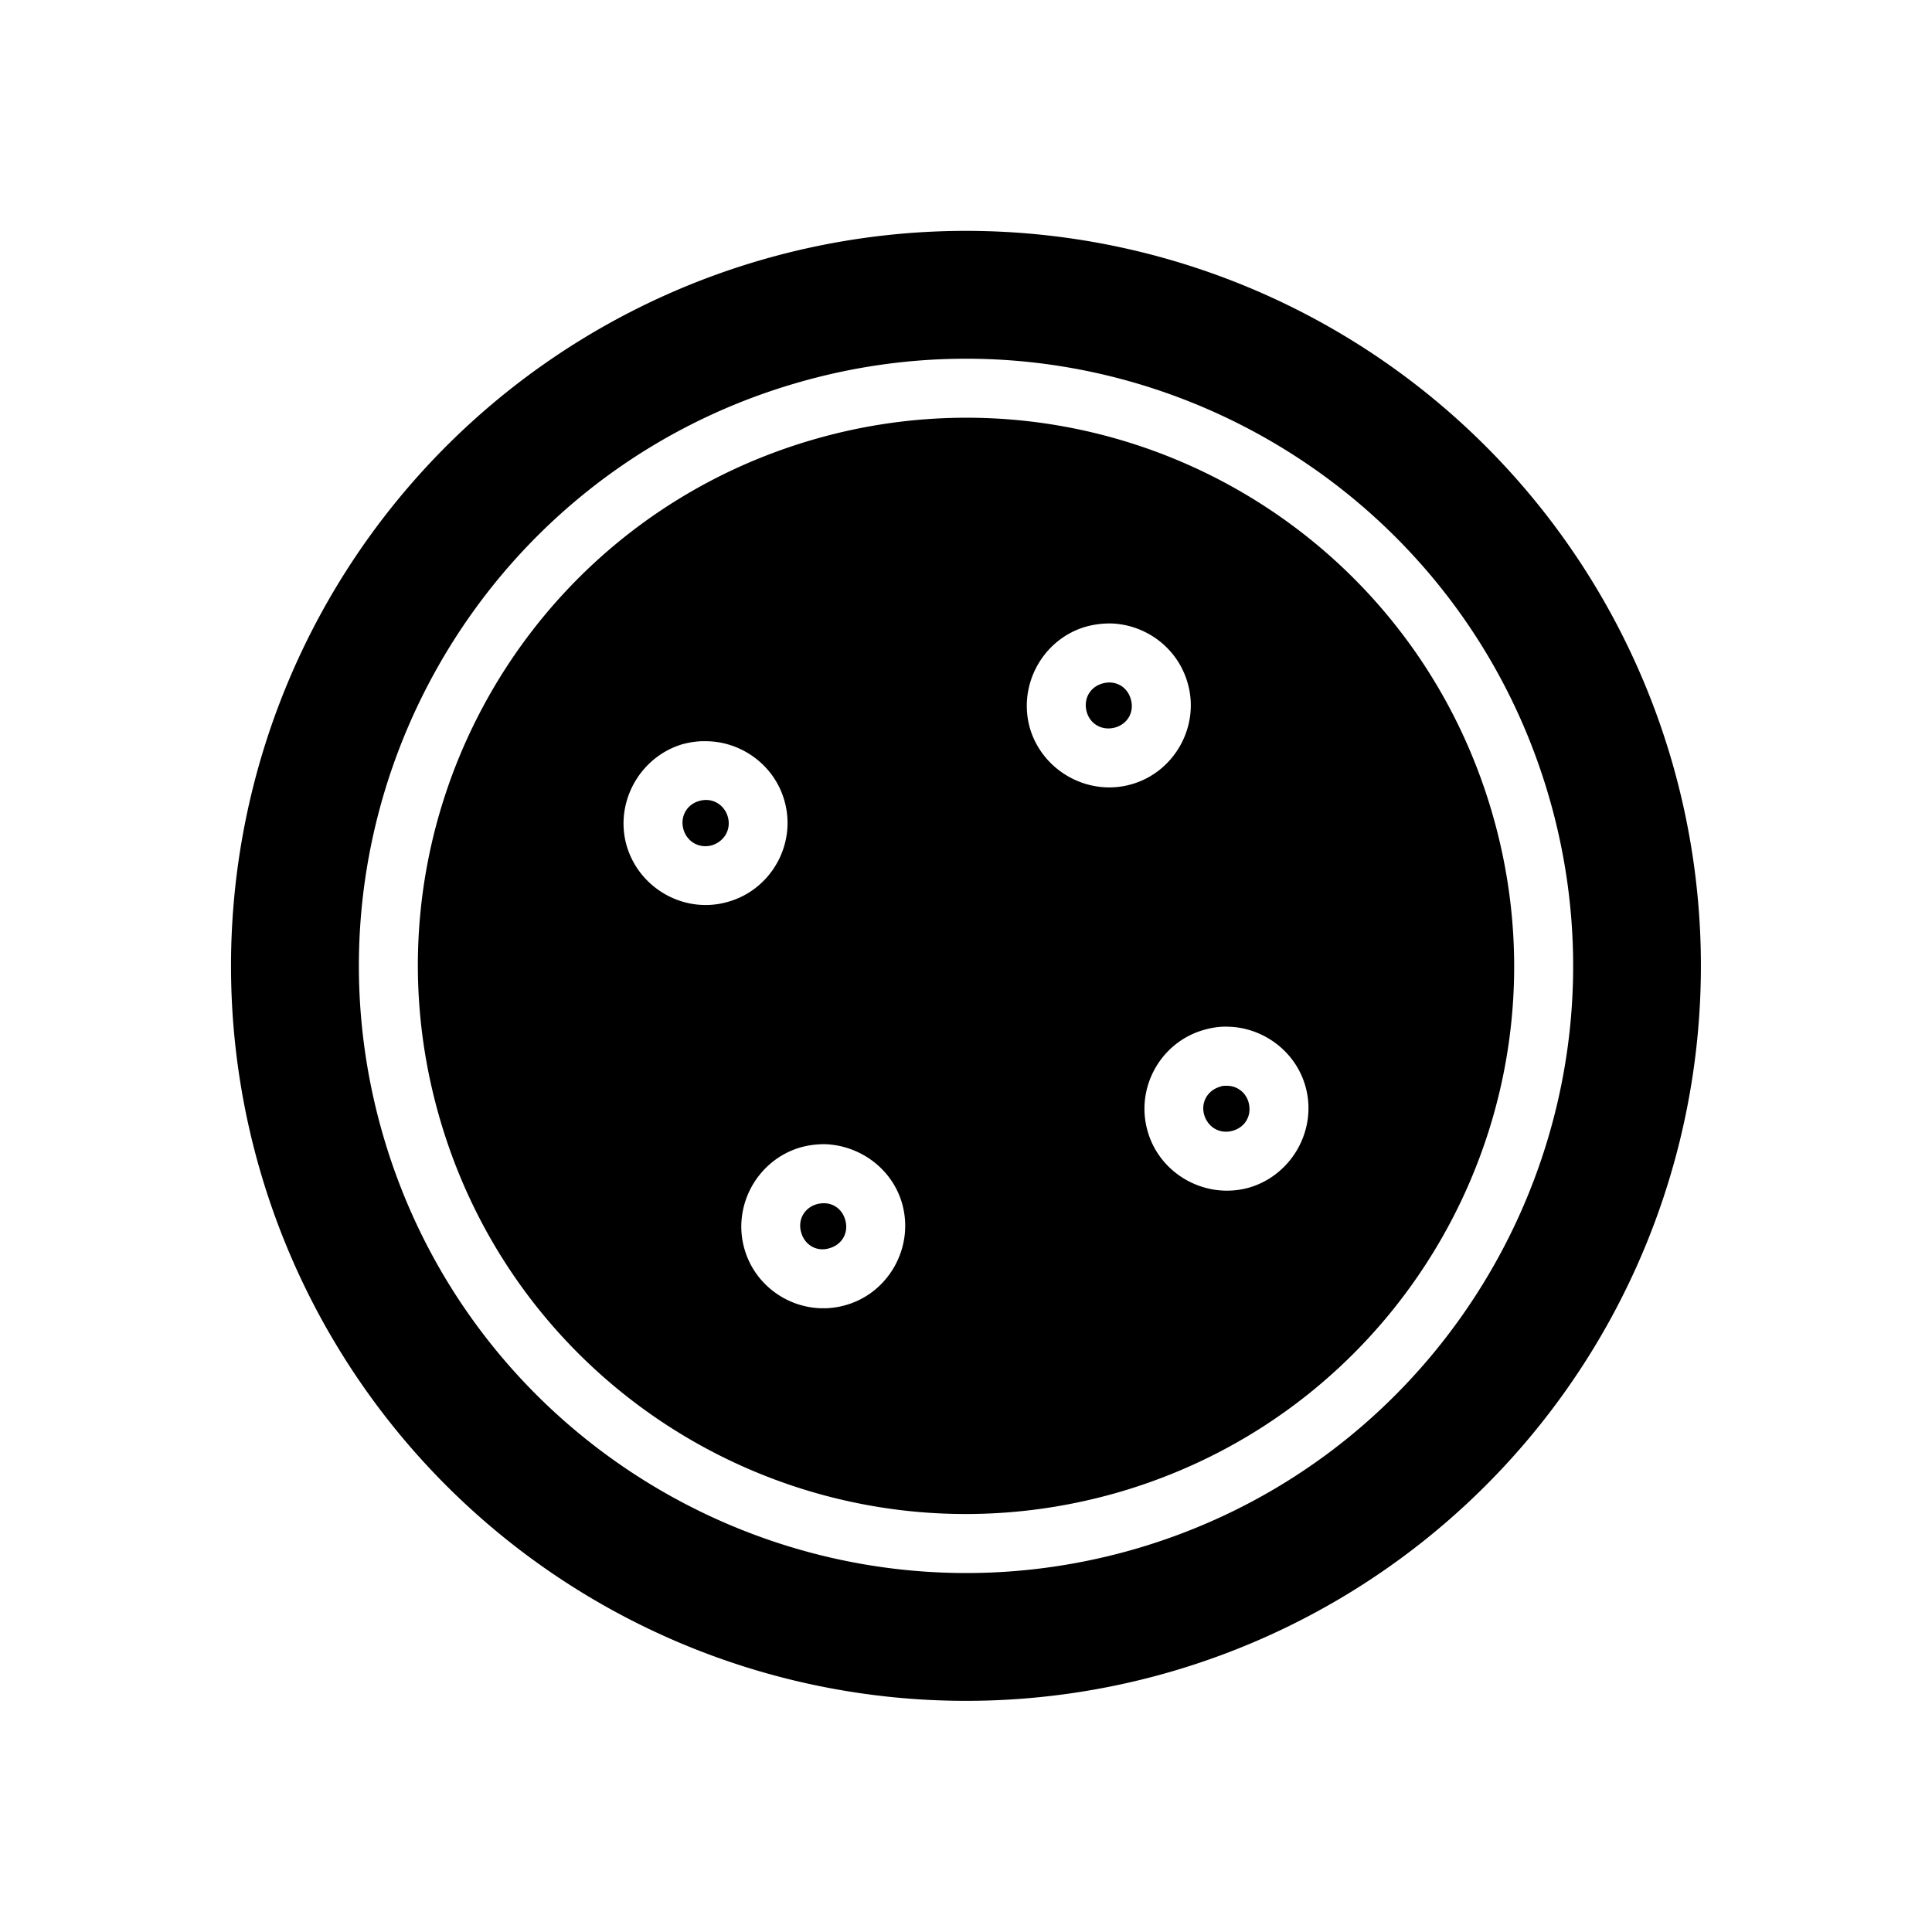 <svg xmlns="http://www.w3.org/2000/svg" width="100%" height="100%" viewBox="0 0 588.8 588.8"><path d="M293.8 70.36a224 224 0 0 0-62.1 8.96A224 224 0 0 0 79.37 357.1 224 224 0 0 0 357.1 509.4 224 224 0 0 0 509.4 231.6 224 224 0 0 0 294.4 70.36a224 224 0 0 0-0.6 0z m-0.6 38.97c80.5-0.56 155.1 52.07 178.8 133.27 28.6 98-27.8 200.8-125.8 229.4-98 28.5-200.8-27.8-229.39-125.8C88.22 248.1 144.6 145.3 242.6 116.76c16.8-4.91 33.8-7.32 50.6-7.43z m0.1 17.98c-15.1 0.11-30.5 2.29-45.7 6.73C159 159.9 108.24 252.5 134.09 341.1 159.9 429.7 252.5 480.5 341.2 454.7c88.6-25.9 139.4-118.5 113.5-207.1-21.4-73.4-88.5-120.83-161.4-120.29z m45 62.69c10.7 0.2 20.5 7.3 23.6 18 3.9 13.1-3.8 27.2-17 31-13.1 3.8-27.1-3.9-31-17-3.8-13.2 3.9-27.2 17-31 2.5-0.7 5-1 7.4-1z m-0.2 18c-0.7 0-1.4 0.1-2.1 0.3-3.9 1.1-5.9 4.8-4.8 8.7 1.1 3.8 4.8 5.8 8.7 4.7 3.8-1.1 5.9-4.8 4.7-8.7-0.9-3.1-3.5-5-6.5-5z m-124.5 17.9h1.9c10.6 0.2 20.4 7.3 23.5 17.9 3.9 13.2-3.8 27.2-17 31-13.1 3.9-27.1-3.8-31-17-3.8-13.1 3.9-27.1 17-31 1.9-0.5 3.7-0.8 5.6-0.9z m1.6 17.9c-0.7 0-1.4 0.1-2.1 0.3-3.9 1.1-5.9 4.9-4.8 8.7 1.1 3.8 4.9 5.9 8.7 4.8 3.8-1.2 5.9-4.9 4.8-8.7-0.9-3.1-3.6-5.1-6.6-5.1z m159 69.1c10.6 0.2 20.5 7.3 23.6 18 3.8 13.1-3.9 27.1-17 31-13.2 3.8-27.2-3.9-31-17-3.9-13.2 3.8-27.2 17-31 2.4-0.7 4.9-1.1 7.4-1z m-0.8 18c-0.6 0-1.1 0.1-1.6 0.3-3.8 1.1-5.9 4.8-4.8 8.6 1.2 3.9 4.9 5.9 8.7 4.8 3.9-1.1 5.9-4.8 4.8-8.7-0.9-3.1-3.6-5-6.6-5h-0.5z m-122.1 17.8c10.6 0.3 20.5 7.3 23.6 18 3.8 13.2-3.9 27.2-17 31-13.2 3.9-27.2-3.8-31-17-3.8-13.1 3.8-27.1 17-31 2.5-0.7 4.9-1 7.4-1z m-0.2 18c-0.7 0-1.5 0.1-2.2 0.3-3.8 1.1-5.9 4.8-4.7 8.7 1.1 3.8 4.8 5.9 8.6 4.7 3.9-1.1 5.9-4.8 4.8-8.6-0.9-3.2-3.5-5.1-6.5-5.1z" /></svg>